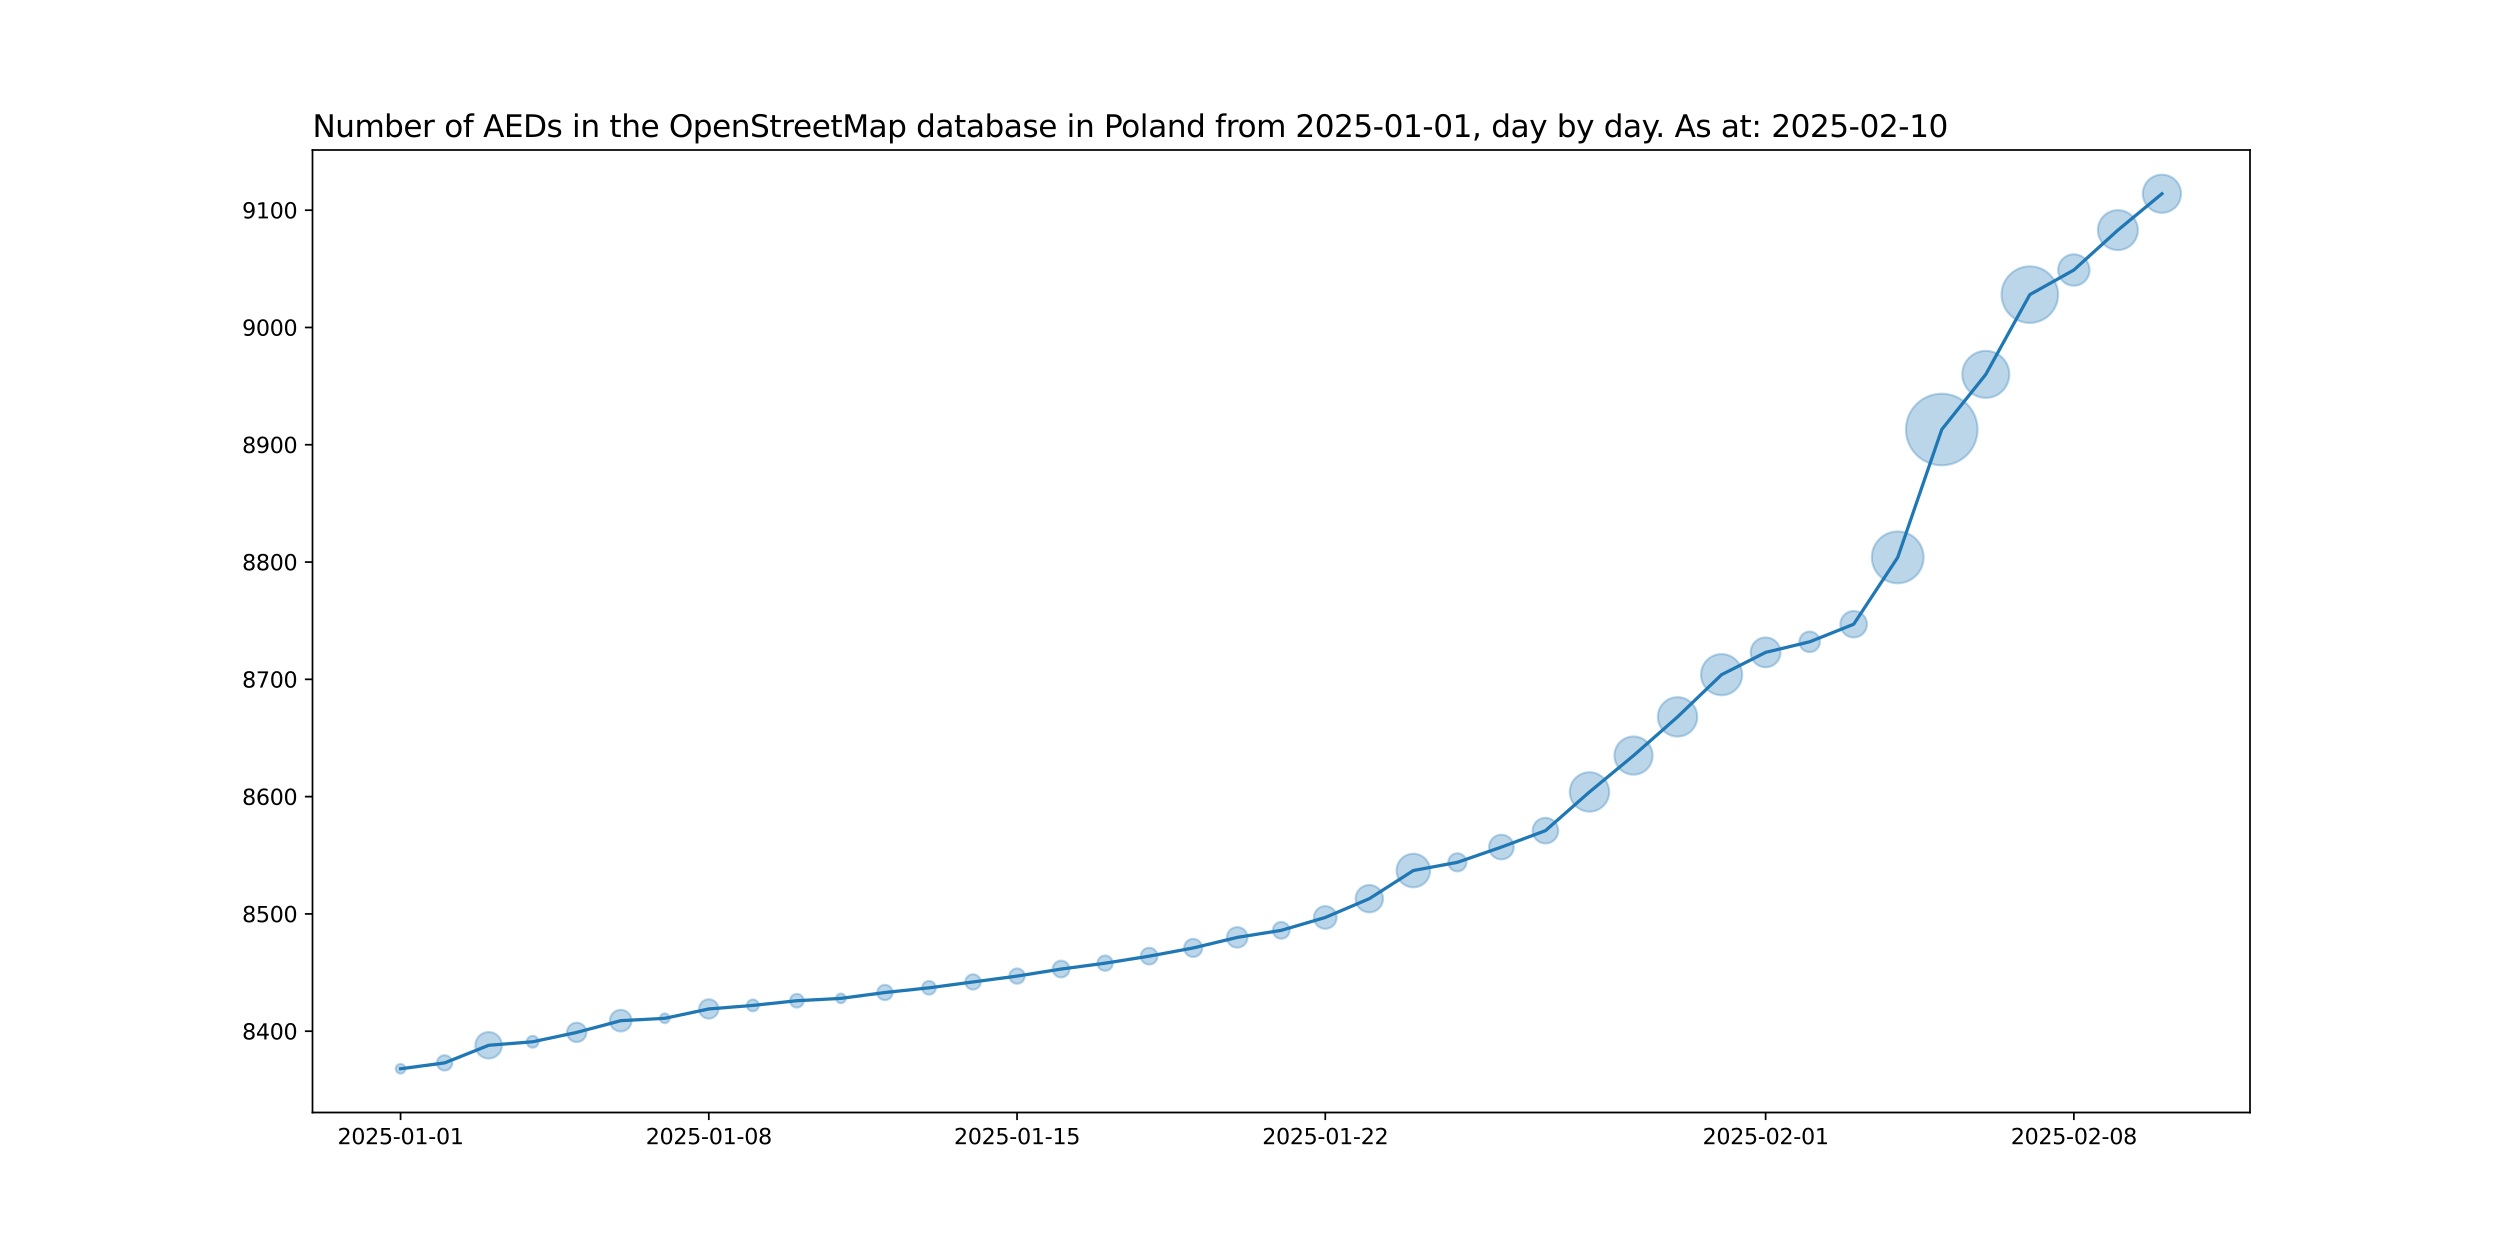 <?xml version="1.0" encoding="utf-8" standalone="no"?>
<!DOCTYPE svg PUBLIC "-//W3C//DTD SVG 1.1//EN"
  "http://www.w3.org/Graphics/SVG/1.1/DTD/svg11.dtd">
<svg xmlns:xlink="http://www.w3.org/1999/xlink" width="1152pt" height="576pt" viewBox="0 0 1152 576" xmlns="http://www.w3.org/2000/svg" version="1.1">
 <defs>
  <style type="text/css">*{stroke-linejoin: round; stroke-linecap: butt}</style>
 </defs>
 <g id="figure_1">
  <g id="patch_1">
   <path d="M 0 576 
L 1152 576 
L 1152 0 
L 0 0 
z
" style="fill: #ffffff"/>
  </g>
  <g id="axes_1">
   <g id="patch_2">
    <path d="M 144 512.64 
L 1036.8 512.64 
L 1036.8 69.12 
L 144 69.12 
z
" style="fill: #ffffff"/>
   </g>
   <g id="PathCollection_1">
    <path d="M 184.582 494.716 
C 185.175 494.716 185.744 494.48 186.163 494.061 
C 186.582 493.642 186.818 493.073 186.818 492.48 
C 186.818 491.887 186.582 491.318 186.163 490.899 
C 185.744 490.48 185.175 490.244 184.582 490.244 
C 183.989 490.244 183.42 490.48 183.001 490.899 
C 182.581 491.318 182.346 491.887 182.346 492.48 
C 182.346 493.073 182.581 493.642 183.001 494.061 
C 183.42 494.48 183.989 494.716 184.582 494.716 
z
" clip-path="url(#pc24fd15bd1)" style="fill: #1f77b4; fill-opacity: 0.3; stroke: #1f77b4; stroke-opacity: 0.3"/>
    <path d="M 204.873 493.313 
C 205.81 493.313 206.71 492.941 207.373 492.278 
C 208.036 491.615 208.408 490.715 208.408 489.778 
C 208.408 488.84 208.036 487.941 207.373 487.278 
C 206.71 486.615 205.81 486.242 204.873 486.242 
C 203.935 486.242 203.036 486.615 202.373 487.278 
C 201.71 487.941 201.337 488.84 201.337 489.778 
C 201.337 490.715 201.71 491.615 202.373 492.278 
C 203.036 492.941 203.935 493.313 204.873 493.313 
z
" clip-path="url(#pc24fd15bd1)" style="fill: #1f77b4; fill-opacity: 0.3; stroke: #1f77b4; stroke-opacity: 0.3"/>
    <path d="M 225.164 487.794 
C 226.788 487.794 228.345 487.149 229.494 486 
C 230.642 484.852 231.287 483.294 231.287 481.67 
C 231.287 480.046 230.642 478.489 229.494 477.34 
C 228.345 476.192 226.788 475.547 225.164 475.547 
C 223.54 475.547 221.982 476.192 220.834 477.34 
C 219.685 478.489 219.04 480.046 219.04 481.67 
C 219.04 483.294 219.685 484.852 220.834 486 
C 221.982 487.149 223.54 487.794 225.164 487.794 
z
" clip-path="url(#pc24fd15bd1)" style="fill: #1f77b4; fill-opacity: 0.3; stroke: #1f77b4; stroke-opacity: 0.3"/>
    <path d="M 245.455 482.788 
C 246.181 482.788 246.877 482.499 247.391 481.985 
C 247.905 481.472 248.193 480.775 248.193 480.049 
C 248.193 479.323 247.905 478.626 247.391 478.112 
C 246.877 477.599 246.181 477.31 245.455 477.31 
C 244.728 477.31 244.032 477.599 243.518 478.112 
C 243.004 478.626 242.716 479.323 242.716 480.049 
C 242.716 480.775 243.004 481.472 243.518 481.985 
C 244.032 482.499 244.728 482.788 245.455 482.788 
z
" clip-path="url(#pc24fd15bd1)" style="fill: #1f77b4; fill-opacity: 0.3; stroke: #1f77b4; stroke-opacity: 0.3"/>
    <path d="M 265.745 480.197 
C 266.931 480.197 268.069 479.726 268.908 478.887 
C 269.746 478.049 270.218 476.911 270.218 475.725 
C 270.218 474.539 269.746 473.401 268.908 472.563 
C 268.069 471.724 266.931 471.253 265.745 471.253 
C 264.559 471.253 263.422 471.724 262.583 472.563 
C 261.745 473.401 261.273 474.539 261.273 475.725 
C 261.273 476.911 261.745 478.049 262.583 478.887 
C 263.422 479.726 264.559 480.197 265.745 480.197 
z
" clip-path="url(#pc24fd15bd1)" style="fill: #1f77b4; fill-opacity: 0.3; stroke: #1f77b4; stroke-opacity: 0.3"/>
    <path d="M 286.036 475.32 
C 287.362 475.32 288.634 474.793 289.572 473.856 
C 290.51 472.918 291.036 471.646 291.036 470.32 
C 291.036 468.994 290.51 467.722 289.572 466.785 
C 288.634 465.847 287.362 465.32 286.036 465.32 
C 284.71 465.32 283.438 465.847 282.501 466.785 
C 281.563 467.722 281.036 468.994 281.036 470.32 
C 281.036 471.646 281.563 472.918 282.501 473.856 
C 283.438 474.793 284.71 475.32 286.036 475.32 
z
" clip-path="url(#pc24fd15bd1)" style="fill: #1f77b4; fill-opacity: 0.3; stroke: #1f77b4; stroke-opacity: 0.3"/>
    <path d="M 306.327 471.475 
C 306.92 471.475 307.489 471.24 307.908 470.82 
C 308.328 470.401 308.563 469.832 308.563 469.239 
C 308.563 468.646 308.328 468.077 307.908 467.658 
C 307.489 467.239 306.92 467.003 306.327 467.003 
C 305.734 467.003 305.165 467.239 304.746 467.658 
C 304.327 468.077 304.091 468.646 304.091 469.239 
C 304.091 469.832 304.327 470.401 304.746 470.82 
C 305.165 471.24 305.734 471.475 306.327 471.475 
z
" clip-path="url(#pc24fd15bd1)" style="fill: #1f77b4; fill-opacity: 0.3; stroke: #1f77b4; stroke-opacity: 0.3"/>
    <path d="M 326.618 469.388 
C 327.804 469.388 328.942 468.916 329.78 468.078 
C 330.619 467.239 331.09 466.101 331.09 464.915 
C 331.09 463.729 330.619 462.592 329.78 461.753 
C 328.942 460.914 327.804 460.443 326.618 460.443 
C 325.432 460.443 324.295 460.914 323.456 461.753 
C 322.617 462.592 322.146 463.729 322.146 464.915 
C 322.146 466.101 322.617 467.239 323.456 468.078 
C 324.295 468.916 325.432 469.388 326.618 469.388 
z
" clip-path="url(#pc24fd15bd1)" style="fill: #1f77b4; fill-opacity: 0.3; stroke: #1f77b4; stroke-opacity: 0.3"/>
    <path d="M 346.909 466.033 
C 347.635 466.033 348.332 465.744 348.846 465.23 
C 349.359 464.717 349.648 464.02 349.648 463.294 
C 349.648 462.568 349.359 461.871 348.846 461.357 
C 348.332 460.844 347.635 460.555 346.909 460.555 
C 346.183 460.555 345.486 460.844 344.973 461.357 
C 344.459 461.871 344.17 462.568 344.17 463.294 
C 344.17 464.02 344.459 464.717 344.973 465.23 
C 345.486 465.744 346.183 466.033 346.909 466.033 
z
" clip-path="url(#pc24fd15bd1)" style="fill: #1f77b4; fill-opacity: 0.3; stroke: #1f77b4; stroke-opacity: 0.3"/>
    <path d="M 367.2 464.294 
C 368.039 464.294 368.843 463.961 369.436 463.368 
C 370.029 462.775 370.362 461.971 370.362 461.132 
C 370.362 460.293 370.029 459.489 369.436 458.896 
C 368.843 458.303 368.039 457.97 367.2 457.97 
C 366.361 457.97 365.557 458.303 364.964 458.896 
C 364.371 459.489 364.038 460.293 364.038 461.132 
C 364.038 461.971 364.371 462.775 364.964 463.368 
C 365.557 463.961 366.361 464.294 367.2 464.294 
z
" clip-path="url(#pc24fd15bd1)" style="fill: #1f77b4; fill-opacity: 0.3; stroke: #1f77b4; stroke-opacity: 0.3"/>
    <path d="M 387.491 462.287 
C 388.084 462.287 388.653 462.052 389.072 461.632 
C 389.491 461.213 389.727 460.644 389.727 460.051 
C 389.727 459.458 389.491 458.889 389.072 458.47 
C 388.653 458.051 388.084 457.815 387.491 457.815 
C 386.898 457.815 386.329 458.051 385.91 458.47 
C 385.49 458.889 385.255 459.458 385.255 460.051 
C 385.255 460.644 385.49 461.213 385.91 461.632 
C 386.329 462.052 386.898 462.287 387.491 462.287 
z
" clip-path="url(#pc24fd15bd1)" style="fill: #1f77b4; fill-opacity: 0.3; stroke: #1f77b4; stroke-opacity: 0.3"/>
    <path d="M 407.782 460.884 
C 408.719 460.884 409.619 460.512 410.282 459.849 
C 410.945 459.186 411.317 458.286 411.317 457.349 
C 411.317 456.411 410.945 455.512 410.282 454.849 
C 409.619 454.186 408.719 453.813 407.782 453.813 
C 406.844 453.813 405.945 454.186 405.282 454.849 
C 404.619 455.512 404.246 456.411 404.246 457.349 
C 404.246 458.286 404.619 459.186 405.282 459.849 
C 405.945 460.512 406.844 460.884 407.782 460.884 
z
" clip-path="url(#pc24fd15bd1)" style="fill: #1f77b4; fill-opacity: 0.3; stroke: #1f77b4; stroke-opacity: 0.3"/>
    <path d="M 428.073 458.349 
C 428.911 458.349 429.716 458.016 430.309 457.423 
C 430.902 456.83 431.235 456.025 431.235 455.187 
C 431.235 454.348 430.902 453.544 430.309 452.951 
C 429.716 452.358 428.911 452.024 428.073 452.024 
C 427.234 452.024 426.43 452.358 425.837 452.951 
C 425.244 453.544 424.91 454.348 424.91 455.187 
C 424.91 456.025 425.244 456.83 425.837 457.423 
C 426.43 458.016 427.234 458.349 428.073 458.349 
z
" clip-path="url(#pc24fd15bd1)" style="fill: #1f77b4; fill-opacity: 0.3; stroke: #1f77b4; stroke-opacity: 0.3"/>
    <path d="M 448.364 456.02 
C 449.301 456.02 450.201 455.647 450.864 454.984 
C 451.527 454.321 451.899 453.422 451.899 452.484 
C 451.899 451.547 451.527 450.647 450.864 449.984 
C 450.201 449.321 449.301 448.949 448.364 448.949 
C 447.426 448.949 446.527 449.321 445.864 449.984 
C 445.201 450.647 444.828 451.547 444.828 452.484 
C 444.828 453.422 445.201 454.321 445.864 454.984 
C 446.527 455.647 447.426 456.02 448.364 456.02 
z
" clip-path="url(#pc24fd15bd1)" style="fill: #1f77b4; fill-opacity: 0.3; stroke: #1f77b4; stroke-opacity: 0.3"/>
    <path d="M 468.655 453.317 
C 469.592 453.317 470.492 452.945 471.155 452.282 
C 471.818 451.619 472.19 450.72 472.19 449.782 
C 472.19 448.844 471.818 447.945 471.155 447.282 
C 470.492 446.619 469.592 446.246 468.655 446.246 
C 467.717 446.246 466.818 446.619 466.155 447.282 
C 465.492 447.945 465.119 448.844 465.119 449.782 
C 465.119 450.72 465.492 451.619 466.155 452.282 
C 466.818 452.945 467.717 453.317 468.655 453.317 
z
" clip-path="url(#pc24fd15bd1)" style="fill: #1f77b4; fill-opacity: 0.3; stroke: #1f77b4; stroke-opacity: 0.3"/>
    <path d="M 488.945 450.412 
C 489.973 450.412 490.958 450.004 491.684 449.278 
C 492.41 448.551 492.818 447.566 492.818 446.539 
C 492.818 445.512 492.41 444.527 491.684 443.8 
C 490.958 443.074 489.973 442.666 488.945 442.666 
C 487.918 442.666 486.933 443.074 486.207 443.8 
C 485.481 444.527 485.072 445.512 485.072 446.539 
C 485.072 447.566 485.481 448.551 486.207 449.278 
C 486.933 450.004 487.918 450.412 488.945 450.412 
z
" clip-path="url(#pc24fd15bd1)" style="fill: #1f77b4; fill-opacity: 0.3; stroke: #1f77b4; stroke-opacity: 0.3"/>
    <path d="M 509.236 447.372 
C 510.174 447.372 511.073 447 511.736 446.337 
C 512.399 445.674 512.772 444.774 512.772 443.837 
C 512.772 442.899 512.399 442 511.736 441.337 
C 511.073 440.674 510.174 440.301 509.236 440.301 
C 508.299 440.301 507.399 440.674 506.736 441.337 
C 506.073 442 505.701 442.899 505.701 443.837 
C 505.701 444.774 506.073 445.674 506.736 446.337 
C 507.399 447 508.299 447.372 509.236 447.372 
z
" clip-path="url(#pc24fd15bd1)" style="fill: #1f77b4; fill-opacity: 0.3; stroke: #1f77b4; stroke-opacity: 0.3"/>
    <path d="M 529.527 444.467 
C 530.554 444.467 531.54 444.059 532.266 443.332 
C 532.992 442.606 533.4 441.621 533.4 440.594 
C 533.4 439.567 532.992 438.581 532.266 437.855 
C 531.54 437.129 530.554 436.721 529.527 436.721 
C 528.5 436.721 527.515 437.129 526.789 437.855 
C 526.062 438.581 525.654 439.567 525.654 440.594 
C 525.654 441.621 526.062 442.606 526.789 443.332 
C 527.515 444.059 528.5 444.467 529.527 444.467 
z
" clip-path="url(#pc24fd15bd1)" style="fill: #1f77b4; fill-opacity: 0.3; stroke: #1f77b4; stroke-opacity: 0.3"/>
    <path d="M 549.818 440.994 
C 550.928 440.994 551.992 440.553 552.776 439.768 
C 553.561 438.984 554.001 437.92 554.001 436.81 
C 554.001 435.701 553.561 434.637 552.776 433.852 
C 551.992 433.068 550.928 432.627 549.818 432.627 
C 548.709 432.627 547.645 433.068 546.86 433.852 
C 546.076 434.637 545.635 435.701 545.635 436.81 
C 545.635 437.92 546.076 438.984 546.86 439.768 
C 547.645 440.553 548.709 440.994 549.818 440.994 
z
" clip-path="url(#pc24fd15bd1)" style="fill: #1f77b4; fill-opacity: 0.3; stroke: #1f77b4; stroke-opacity: 0.3"/>
    <path d="M 570.109 436.689 
C 571.367 436.689 572.574 436.19 573.463 435.3 
C 574.353 434.411 574.853 433.204 574.853 431.946 
C 574.853 430.688 574.353 429.481 573.463 428.592 
C 572.574 427.702 571.367 427.203 570.109 427.203 
C 568.851 427.203 567.645 427.702 566.755 428.592 
C 565.865 429.481 565.366 430.688 565.366 431.946 
C 565.366 433.204 565.865 434.411 566.755 435.3 
C 567.645 436.19 568.851 436.689 570.109 436.689 
z
" clip-path="url(#pc24fd15bd1)" style="fill: #1f77b4; fill-opacity: 0.3; stroke: #1f77b4; stroke-opacity: 0.3"/>
    <path d="M 590.4 432.576 
C 591.427 432.576 592.412 432.168 593.139 431.442 
C 593.865 430.715 594.273 429.73 594.273 428.703 
C 594.273 427.676 593.865 426.691 593.139 425.964 
C 592.412 425.238 591.427 424.83 590.4 424.83 
C 589.373 424.83 588.388 425.238 587.661 425.964 
C 586.935 426.691 586.527 427.676 586.527 428.703 
C 586.527 429.73 586.935 430.715 587.661 431.442 
C 588.388 432.168 589.373 432.576 590.4 432.576 
z
" clip-path="url(#pc24fd15bd1)" style="fill: #1f77b4; fill-opacity: 0.3; stroke: #1f77b4; stroke-opacity: 0.3"/>
    <path d="M 610.691 428.002 
C 612.082 428.002 613.416 427.449 614.399 426.466 
C 615.382 425.482 615.935 424.148 615.935 422.758 
C 615.935 421.367 615.382 420.033 614.399 419.05 
C 613.416 418.066 612.082 417.514 610.691 417.514 
C 609.3 417.514 607.966 418.066 606.983 419.05 
C 605.999 420.033 605.447 421.367 605.447 422.758 
C 605.447 424.148 605.999 425.482 606.983 426.466 
C 607.966 427.449 609.3 428.002 610.691 428.002 
z
" clip-path="url(#pc24fd15bd1)" style="fill: #1f77b4; fill-opacity: 0.3; stroke: #1f77b4; stroke-opacity: 0.3"/>
    <path d="M 630.982 420.435 
C 632.659 420.435 634.268 419.768 635.454 418.582 
C 636.64 417.396 637.306 415.787 637.306 414.11 
C 637.306 412.433 636.64 410.824 635.454 409.638 
C 634.268 408.452 632.659 407.785 630.982 407.785 
C 629.305 407.785 627.696 408.452 626.51 409.638 
C 625.324 410.824 624.657 412.433 624.657 414.11 
C 624.657 415.787 625.324 417.396 626.51 418.582 
C 627.696 419.768 629.305 420.435 630.982 420.435 
z
" clip-path="url(#pc24fd15bd1)" style="fill: #1f77b4; fill-opacity: 0.3; stroke: #1f77b4; stroke-opacity: 0.3"/>
    <path d="M 651.273 408.884 
C 653.327 408.884 655.297 408.068 656.75 406.616 
C 658.203 405.163 659.019 403.193 659.019 401.138 
C 659.019 399.084 658.203 397.114 656.75 395.661 
C 655.297 394.209 653.327 393.392 651.273 393.392 
C 649.218 393.392 647.248 394.209 645.796 395.661 
C 644.343 397.114 643.527 399.084 643.527 401.138 
C 643.527 403.193 644.343 405.163 645.796 406.616 
C 647.248 408.068 649.218 408.884 651.273 408.884 
z
" clip-path="url(#pc24fd15bd1)" style="fill: #1f77b4; fill-opacity: 0.3; stroke: #1f77b4; stroke-opacity: 0.3"/>
    <path d="M 671.564 401.538 
C 672.673 401.538 673.737 401.098 674.522 400.313 
C 675.306 399.529 675.747 398.464 675.747 397.355 
C 675.747 396.246 675.306 395.182 674.522 394.397 
C 673.737 393.613 672.673 393.172 671.564 393.172 
C 670.454 393.172 669.39 393.613 668.606 394.397 
C 667.821 395.182 667.38 396.246 667.38 397.355 
C 667.38 398.464 667.821 399.529 668.606 400.313 
C 669.39 401.098 670.454 401.538 671.564 401.538 
z
" clip-path="url(#pc24fd15bd1)" style="fill: #1f77b4; fill-opacity: 0.3; stroke: #1f77b4; stroke-opacity: 0.3"/>
    <path d="M 691.855 396.03 
C 693.366 396.03 694.817 395.429 695.886 394.36 
C 696.955 393.291 697.555 391.841 697.555 390.329 
C 697.555 388.817 696.955 387.367 695.886 386.298 
C 694.817 385.229 693.366 384.628 691.855 384.628 
C 690.343 384.628 688.892 385.229 687.823 386.298 
C 686.754 387.367 686.154 388.817 686.154 390.329 
C 686.154 391.841 686.754 393.291 687.823 394.36 
C 688.892 395.429 690.343 396.03 691.855 396.03 
z
" clip-path="url(#pc24fd15bd1)" style="fill: #1f77b4; fill-opacity: 0.3; stroke: #1f77b4; stroke-opacity: 0.3"/>
    <path d="M 712.145 388.678 
C 713.714 388.678 715.219 388.055 716.329 386.945 
C 717.438 385.836 718.062 384.331 718.062 382.762 
C 718.062 381.193 717.438 379.688 716.329 378.579 
C 715.219 377.469 713.714 376.846 712.145 376.846 
C 710.576 376.846 709.072 377.469 707.962 378.579 
C 706.853 379.688 706.229 381.193 706.229 382.762 
C 706.229 384.331 706.853 385.836 707.962 386.945 
C 709.072 388.055 710.576 388.678 712.145 388.678 
z
" clip-path="url(#pc24fd15bd1)" style="fill: #1f77b4; fill-opacity: 0.3; stroke: #1f77b4; stroke-opacity: 0.3"/>
    <path d="M 732.436 374.009 
C 734.845 374.009 737.156 373.052 738.859 371.349 
C 740.562 369.645 741.519 367.335 741.519 364.926 
C 741.519 362.517 740.562 360.207 738.859 358.503 
C 737.156 356.8 734.845 355.843 732.436 355.843 
C 730.028 355.843 727.717 356.8 726.014 358.503 
C 724.31 360.207 723.353 362.517 723.353 364.926 
C 723.353 367.335 724.31 369.645 726.014 371.349 
C 727.717 373.052 730.028 374.009 732.436 374.009 
z
" clip-path="url(#pc24fd15bd1)" style="fill: #1f77b4; fill-opacity: 0.3; stroke: #1f77b4; stroke-opacity: 0.3"/>
    <path d="M 752.727 356.975 
C 755.062 356.975 757.301 356.047 758.952 354.396 
C 760.603 352.745 761.531 350.506 761.531 348.171 
C 761.531 345.836 760.603 343.597 758.952 341.946 
C 757.301 340.295 755.062 339.368 752.727 339.368 
C 750.393 339.368 748.153 340.295 746.502 341.946 
C 744.851 343.597 743.924 345.836 743.924 348.171 
C 743.924 350.506 744.851 352.745 746.502 354.396 
C 748.153 356.047 750.393 356.975 752.727 356.975 
z
" clip-path="url(#pc24fd15bd1)" style="fill: #1f77b4; fill-opacity: 0.3; stroke: #1f77b4; stroke-opacity: 0.3"/>
    <path d="M 773.018 339.418 
C 775.427 339.418 777.737 338.461 779.441 336.758 
C 781.144 335.055 782.101 332.744 782.101 330.335 
C 782.101 327.926 781.144 325.616 779.441 323.913 
C 777.737 322.209 775.427 321.252 773.018 321.252 
C 770.609 321.252 768.299 322.209 766.596 323.913 
C 764.892 325.616 763.935 327.926 763.935 330.335 
C 763.935 332.744 764.892 335.055 766.596 336.758 
C 768.299 338.461 770.609 339.418 773.018 339.418 
z
" clip-path="url(#pc24fd15bd1)" style="fill: #1f77b4; fill-opacity: 0.3; stroke: #1f77b4; stroke-opacity: 0.3"/>
    <path d="M 793.309 320.365 
C 795.825 320.365 798.238 319.365 800.017 317.586 
C 801.796 315.807 802.796 313.394 802.796 310.878 
C 802.796 308.362 801.796 305.949 800.017 304.17 
C 798.238 302.391 795.825 301.391 793.309 301.391 
C 790.793 301.391 788.38 302.391 786.601 304.17 
C 784.822 305.949 783.822 308.362 783.822 310.878 
C 783.822 313.394 784.822 315.807 786.601 317.586 
C 788.38 319.365 790.793 320.365 793.309 320.365 
z
" clip-path="url(#pc24fd15bd1)" style="fill: #1f77b4; fill-opacity: 0.3; stroke: #1f77b4; stroke-opacity: 0.3"/>
    <path d="M 813.6 307.501 
C 815.428 307.501 817.181 306.775 818.473 305.482 
C 819.766 304.19 820.492 302.436 820.492 300.609 
C 820.492 298.781 819.766 297.028 818.473 295.735 
C 817.181 294.443 815.428 293.717 813.6 293.717 
C 811.772 293.717 810.019 294.443 808.727 295.735 
C 807.434 297.028 806.708 298.781 806.708 300.609 
C 806.708 302.436 807.434 304.19 808.727 305.482 
C 810.019 306.775 811.772 307.501 813.6 307.501 
z
" clip-path="url(#pc24fd15bd1)" style="fill: #1f77b4; fill-opacity: 0.3; stroke: #1f77b4; stroke-opacity: 0.3"/>
    <path d="M 833.891 300.488 
C 835.149 300.488 836.355 299.988 837.245 299.098 
C 838.135 298.209 838.634 297.002 838.634 295.744 
C 838.634 294.486 838.135 293.28 837.245 292.39 
C 836.355 291.501 835.149 291.001 833.891 291.001 
C 832.633 291.001 831.426 291.501 830.537 292.39 
C 829.647 293.28 829.147 294.486 829.147 295.744 
C 829.147 297.002 829.647 298.209 830.537 299.098 
C 831.426 299.988 832.633 300.488 833.891 300.488 
z
" clip-path="url(#pc24fd15bd1)" style="fill: #1f77b4; fill-opacity: 0.3; stroke: #1f77b4; stroke-opacity: 0.3"/>
    <path d="M 854.182 293.761 
C 855.806 293.761 857.364 293.116 858.512 291.967 
C 859.66 290.819 860.306 289.261 860.306 287.637 
C 860.306 286.013 859.66 284.455 858.512 283.307 
C 857.364 282.159 855.806 281.513 854.182 281.513 
C 852.558 281.513 851 282.159 849.852 283.307 
C 848.703 284.455 848.058 286.013 848.058 287.637 
C 848.058 289.261 848.703 290.819 849.852 291.967 
C 851 293.116 852.558 293.761 854.182 293.761 
z
" clip-path="url(#pc24fd15bd1)" style="fill: #1f77b4; fill-opacity: 0.3; stroke: #1f77b4; stroke-opacity: 0.3"/>
    <path d="M 874.473 268.767 
C 877.639 268.767 880.675 267.509 882.914 265.271 
C 885.152 263.032 886.41 259.995 886.41 256.83 
C 886.41 253.664 885.152 250.627 882.914 248.389 
C 880.675 246.15 877.639 244.892 874.473 244.892 
C 871.307 244.892 868.27 246.15 866.032 248.389 
C 863.793 250.627 862.535 253.664 862.535 256.83 
C 862.535 259.995 863.793 263.032 866.032 265.271 
C 868.27 267.509 871.307 268.767 874.473 268.767 
z
" clip-path="url(#pc24fd15bd1)" style="fill: #1f77b4; fill-opacity: 0.3; stroke: #1f77b4; stroke-opacity: 0.3"/>
    <path d="M 894.764 214.425 
C 899.141 214.425 903.341 212.685 906.436 209.59 
C 909.532 206.494 911.271 202.295 911.271 197.917 
C 911.271 193.539 909.532 189.34 906.436 186.244 
C 903.341 183.149 899.141 181.409 894.764 181.409 
C 890.386 181.409 886.187 183.149 883.091 186.244 
C 879.995 189.34 878.256 193.539 878.256 197.917 
C 878.256 202.295 879.995 206.494 883.091 209.59 
C 886.187 212.685 890.386 214.425 894.764 214.425 
z
" clip-path="url(#pc24fd15bd1)" style="fill: #1f77b4; fill-opacity: 0.3; stroke: #1f77b4; stroke-opacity: 0.3"/>
    <path d="M 915.055 183.354 
C 917.929 183.354 920.687 182.212 922.719 180.179 
C 924.752 178.146 925.894 175.389 925.894 172.514 
C 925.894 169.64 924.752 166.882 922.719 164.849 
C 920.687 162.817 917.929 161.675 915.055 161.675 
C 912.18 161.675 909.422 162.817 907.39 164.849 
C 905.357 166.882 904.215 169.64 904.215 172.514 
C 904.215 175.389 905.357 178.146 907.39 180.179 
C 909.422 182.212 912.18 183.354 915.055 183.354 
z
" clip-path="url(#pc24fd15bd1)" style="fill: #1f77b4; fill-opacity: 0.3; stroke: #1f77b4; stroke-opacity: 0.3"/>
    <path d="M 935.345 148.8 
C 938.803 148.8 942.12 147.426 944.565 144.981 
C 947.01 142.536 948.384 139.219 948.384 135.762 
C 948.384 132.304 947.01 128.987 944.565 126.542 
C 942.12 124.097 938.803 122.723 935.345 122.723 
C 931.888 122.723 928.571 124.097 926.126 126.542 
C 923.681 128.987 922.307 132.304 922.307 135.762 
C 922.307 139.219 923.681 142.536 926.126 144.981 
C 928.571 147.426 931.888 148.8 935.345 148.8 
z
" clip-path="url(#pc24fd15bd1)" style="fill: #1f77b4; fill-opacity: 0.3; stroke: #1f77b4; stroke-opacity: 0.3"/>
    <path d="M 955.636 131.657 
C 957.558 131.657 959.401 130.894 960.76 129.535 
C 962.119 128.176 962.882 126.333 962.882 124.411 
C 962.882 122.49 962.119 120.647 960.76 119.288 
C 959.401 117.929 957.558 117.166 955.636 117.166 
C 953.715 117.166 951.872 117.929 950.513 119.288 
C 949.154 120.647 948.391 122.49 948.391 124.411 
C 948.391 126.333 949.154 128.176 950.513 129.535 
C 951.872 130.894 953.715 131.657 955.636 131.657 
z
" clip-path="url(#pc24fd15bd1)" style="fill: #1f77b4; fill-opacity: 0.3; stroke: #1f77b4; stroke-opacity: 0.3"/>
    <path d="M 975.927 115.255 
C 978.372 115.255 980.718 114.283 982.446 112.554 
C 984.175 110.825 985.147 108.48 985.147 106.035 
C 985.147 103.59 984.175 101.245 982.446 99.516 
C 980.718 97.787 978.372 96.815 975.927 96.815 
C 973.482 96.815 971.137 97.787 969.408 99.516 
C 967.679 101.245 966.708 103.59 966.708 106.035 
C 966.708 108.48 967.679 110.825 969.408 112.554 
C 971.137 114.283 973.482 115.255 975.927 115.255 
z
" clip-path="url(#pc24fd15bd1)" style="fill: #1f77b4; fill-opacity: 0.3; stroke: #1f77b4; stroke-opacity: 0.3"/>
    <path d="M 996.218 98.083 
C 998.553 98.083 1000.792 97.156 1002.443 95.505 
C 1004.094 93.854 1005.022 91.615 1005.022 89.28 
C 1005.022 86.945 1004.094 84.706 1002.443 83.055 
C 1000.792 81.404 998.553 80.477 996.218 80.477 
C 993.883 80.477 991.644 81.404 989.993 83.055 
C 988.342 84.706 987.415 86.945 987.415 89.28 
C 987.415 91.615 988.342 93.854 989.993 95.505 
C 991.644 97.156 993.883 98.083 996.218 98.083 
z
" clip-path="url(#pc24fd15bd1)" style="fill: #1f77b4; fill-opacity: 0.3; stroke: #1f77b4; stroke-opacity: 0.3"/>
   </g>
   <g id="matplotlib.axis_1">
    <g id="xtick_1">
     <g id="line2d_1">
      <defs>
       <path id="m06fe241303" d="M 0 0 
L 0 3.5 
" style="stroke: #000000; stroke-width: 0.8"/>
      </defs>
      <g>
       <use xlink:href="#m06fe241303" x="184.582" y="512.64" style="stroke: #000000; stroke-width: 0.8"/>
      </g>
     </g>
     <g id="text_1">
      <!-- 2025-01-01 -->
      <g transform="translate(155.524 527.238) scale(0.1 -0.1)">
       <defs>
        <path id="DejaVuSans-32" d="M 1228 531 
L 3431 531 
L 3431 0 
L 469 0 
L 469 531 
Q 828 903 1448 1529 
Q 2069 2156 2228 2338 
Q 2531 2678 2651 2914 
Q 2772 3150 2772 3378 
Q 2772 3750 2511 3984 
Q 2250 4219 1831 4219 
Q 1534 4219 1204 4116 
Q 875 4013 500 3803 
L 500 4441 
Q 881 4594 1212 4672 
Q 1544 4750 1819 4750 
Q 2544 4750 2975 4387 
Q 3406 4025 3406 3419 
Q 3406 3131 3298 2873 
Q 3191 2616 2906 2266 
Q 2828 2175 2409 1742 
Q 1991 1309 1228 531 
z
" transform="scale(0.016)"/>
        <path id="DejaVuSans-30" d="M 2034 4250 
Q 1547 4250 1301 3770 
Q 1056 3291 1056 2328 
Q 1056 1369 1301 889 
Q 1547 409 2034 409 
Q 2525 409 2770 889 
Q 3016 1369 3016 2328 
Q 3016 3291 2770 3770 
Q 2525 4250 2034 4250 
z
M 2034 4750 
Q 2819 4750 3233 4129 
Q 3647 3509 3647 2328 
Q 3647 1150 3233 529 
Q 2819 -91 2034 -91 
Q 1250 -91 836 529 
Q 422 1150 422 2328 
Q 422 3509 836 4129 
Q 1250 4750 2034 4750 
z
" transform="scale(0.016)"/>
        <path id="DejaVuSans-35" d="M 691 4666 
L 3169 4666 
L 3169 4134 
L 1269 4134 
L 1269 2991 
Q 1406 3038 1543 3061 
Q 1681 3084 1819 3084 
Q 2600 3084 3056 2656 
Q 3513 2228 3513 1497 
Q 3513 744 3044 326 
Q 2575 -91 1722 -91 
Q 1428 -91 1123 -41 
Q 819 9 494 109 
L 494 744 
Q 775 591 1075 516 
Q 1375 441 1709 441 
Q 2250 441 2565 725 
Q 2881 1009 2881 1497 
Q 2881 1984 2565 2268 
Q 2250 2553 1709 2553 
Q 1456 2553 1204 2497 
Q 953 2441 691 2322 
L 691 4666 
z
" transform="scale(0.016)"/>
        <path id="DejaVuSans-2d" d="M 313 2009 
L 1997 2009 
L 1997 1497 
L 313 1497 
L 313 2009 
z
" transform="scale(0.016)"/>
        <path id="DejaVuSans-31" d="M 794 531 
L 1825 531 
L 1825 4091 
L 703 3866 
L 703 4441 
L 1819 4666 
L 2450 4666 
L 2450 531 
L 3481 531 
L 3481 0 
L 794 0 
L 794 531 
z
" transform="scale(0.016)"/>
       </defs>
       <use xlink:href="#DejaVuSans-32"/>
       <use xlink:href="#DejaVuSans-30" x="63.623"/>
       <use xlink:href="#DejaVuSans-32" x="127.246"/>
       <use xlink:href="#DejaVuSans-35" x="190.869"/>
       <use xlink:href="#DejaVuSans-2d" x="254.492"/>
       <use xlink:href="#DejaVuSans-30" x="290.576"/>
       <use xlink:href="#DejaVuSans-31" x="354.199"/>
       <use xlink:href="#DejaVuSans-2d" x="417.822"/>
       <use xlink:href="#DejaVuSans-30" x="453.906"/>
       <use xlink:href="#DejaVuSans-31" x="517.529"/>
      </g>
     </g>
    </g>
    <g id="xtick_2">
     <g id="line2d_2">
      <g>
       <use xlink:href="#m06fe241303" x="326.618" y="512.64" style="stroke: #000000; stroke-width: 0.8"/>
      </g>
     </g>
     <g id="text_2">
      <!-- 2025-01-08 -->
      <g transform="translate(297.56 527.238) scale(0.1 -0.1)">
       <defs>
        <path id="DejaVuSans-38" d="M 2034 2216 
Q 1584 2216 1326 1975 
Q 1069 1734 1069 1313 
Q 1069 891 1326 650 
Q 1584 409 2034 409 
Q 2484 409 2743 651 
Q 3003 894 3003 1313 
Q 3003 1734 2745 1975 
Q 2488 2216 2034 2216 
z
M 1403 2484 
Q 997 2584 770 2862 
Q 544 3141 544 3541 
Q 544 4100 942 4425 
Q 1341 4750 2034 4750 
Q 2731 4750 3128 4425 
Q 3525 4100 3525 3541 
Q 3525 3141 3298 2862 
Q 3072 2584 2669 2484 
Q 3125 2378 3379 2068 
Q 3634 1759 3634 1313 
Q 3634 634 3220 271 
Q 2806 -91 2034 -91 
Q 1263 -91 848 271 
Q 434 634 434 1313 
Q 434 1759 690 2068 
Q 947 2378 1403 2484 
z
M 1172 3481 
Q 1172 3119 1398 2916 
Q 1625 2713 2034 2713 
Q 2441 2713 2670 2916 
Q 2900 3119 2900 3481 
Q 2900 3844 2670 4047 
Q 2441 4250 2034 4250 
Q 1625 4250 1398 4047 
Q 1172 3844 1172 3481 
z
" transform="scale(0.016)"/>
       </defs>
       <use xlink:href="#DejaVuSans-32"/>
       <use xlink:href="#DejaVuSans-30" x="63.623"/>
       <use xlink:href="#DejaVuSans-32" x="127.246"/>
       <use xlink:href="#DejaVuSans-35" x="190.869"/>
       <use xlink:href="#DejaVuSans-2d" x="254.492"/>
       <use xlink:href="#DejaVuSans-30" x="290.576"/>
       <use xlink:href="#DejaVuSans-31" x="354.199"/>
       <use xlink:href="#DejaVuSans-2d" x="417.822"/>
       <use xlink:href="#DejaVuSans-30" x="453.906"/>
       <use xlink:href="#DejaVuSans-38" x="517.529"/>
      </g>
     </g>
    </g>
    <g id="xtick_3">
     <g id="line2d_3">
      <g>
       <use xlink:href="#m06fe241303" x="468.655" y="512.64" style="stroke: #000000; stroke-width: 0.8"/>
      </g>
     </g>
     <g id="text_3">
      <!-- 2025-01-15 -->
      <g transform="translate(439.597 527.238) scale(0.1 -0.1)">
       <use xlink:href="#DejaVuSans-32"/>
       <use xlink:href="#DejaVuSans-30" x="63.623"/>
       <use xlink:href="#DejaVuSans-32" x="127.246"/>
       <use xlink:href="#DejaVuSans-35" x="190.869"/>
       <use xlink:href="#DejaVuSans-2d" x="254.492"/>
       <use xlink:href="#DejaVuSans-30" x="290.576"/>
       <use xlink:href="#DejaVuSans-31" x="354.199"/>
       <use xlink:href="#DejaVuSans-2d" x="417.822"/>
       <use xlink:href="#DejaVuSans-31" x="453.906"/>
       <use xlink:href="#DejaVuSans-35" x="517.529"/>
      </g>
     </g>
    </g>
    <g id="xtick_4">
     <g id="line2d_4">
      <g>
       <use xlink:href="#m06fe241303" x="610.691" y="512.64" style="stroke: #000000; stroke-width: 0.8"/>
      </g>
     </g>
     <g id="text_4">
      <!-- 2025-01-22 -->
      <g transform="translate(581.633 527.238) scale(0.1 -0.1)">
       <use xlink:href="#DejaVuSans-32"/>
       <use xlink:href="#DejaVuSans-30" x="63.623"/>
       <use xlink:href="#DejaVuSans-32" x="127.246"/>
       <use xlink:href="#DejaVuSans-35" x="190.869"/>
       <use xlink:href="#DejaVuSans-2d" x="254.492"/>
       <use xlink:href="#DejaVuSans-30" x="290.576"/>
       <use xlink:href="#DejaVuSans-31" x="354.199"/>
       <use xlink:href="#DejaVuSans-2d" x="417.822"/>
       <use xlink:href="#DejaVuSans-32" x="453.906"/>
       <use xlink:href="#DejaVuSans-32" x="517.529"/>
      </g>
     </g>
    </g>
    <g id="xtick_5">
     <g id="line2d_5">
      <g>
       <use xlink:href="#m06fe241303" x="813.6" y="512.64" style="stroke: #000000; stroke-width: 0.8"/>
      </g>
     </g>
     <g id="text_5">
      <!-- 2025-02-01 -->
      <g transform="translate(784.542 527.238) scale(0.1 -0.1)">
       <use xlink:href="#DejaVuSans-32"/>
       <use xlink:href="#DejaVuSans-30" x="63.623"/>
       <use xlink:href="#DejaVuSans-32" x="127.246"/>
       <use xlink:href="#DejaVuSans-35" x="190.869"/>
       <use xlink:href="#DejaVuSans-2d" x="254.492"/>
       <use xlink:href="#DejaVuSans-30" x="290.576"/>
       <use xlink:href="#DejaVuSans-32" x="354.199"/>
       <use xlink:href="#DejaVuSans-2d" x="417.822"/>
       <use xlink:href="#DejaVuSans-30" x="453.906"/>
       <use xlink:href="#DejaVuSans-31" x="517.529"/>
      </g>
     </g>
    </g>
    <g id="xtick_6">
     <g id="line2d_6">
      <g>
       <use xlink:href="#m06fe241303" x="955.636" y="512.64" style="stroke: #000000; stroke-width: 0.8"/>
      </g>
     </g>
     <g id="text_6">
      <!-- 2025-02-08 -->
      <g transform="translate(926.579 527.238) scale(0.1 -0.1)">
       <use xlink:href="#DejaVuSans-32"/>
       <use xlink:href="#DejaVuSans-30" x="63.623"/>
       <use xlink:href="#DejaVuSans-32" x="127.246"/>
       <use xlink:href="#DejaVuSans-35" x="190.869"/>
       <use xlink:href="#DejaVuSans-2d" x="254.492"/>
       <use xlink:href="#DejaVuSans-30" x="290.576"/>
       <use xlink:href="#DejaVuSans-32" x="354.199"/>
       <use xlink:href="#DejaVuSans-2d" x="417.822"/>
       <use xlink:href="#DejaVuSans-30" x="453.906"/>
       <use xlink:href="#DejaVuSans-38" x="517.529"/>
      </g>
     </g>
    </g>
   </g>
   <g id="matplotlib.axis_2">
    <g id="ytick_1">
     <g id="line2d_7">
      <defs>
       <path id="mb60ab572b9" d="M 0 0 
L -3.5 0 
" style="stroke: #000000; stroke-width: 0.8"/>
      </defs>
      <g>
       <use xlink:href="#mb60ab572b9" x="144" y="475.185" style="stroke: #000000; stroke-width: 0.8"/>
      </g>
     </g>
     <g id="text_7">
      <!-- 8400 -->
      <g transform="translate(111.55 478.984) scale(0.1 -0.1)">
       <defs>
        <path id="DejaVuSans-34" d="M 2419 4116 
L 825 1625 
L 2419 1625 
L 2419 4116 
z
M 2253 4666 
L 3047 4666 
L 3047 1625 
L 3713 1625 
L 3713 1100 
L 3047 1100 
L 3047 0 
L 2419 0 
L 2419 1100 
L 313 1100 
L 313 1709 
L 2253 4666 
z
" transform="scale(0.016)"/>
       </defs>
       <use xlink:href="#DejaVuSans-38"/>
       <use xlink:href="#DejaVuSans-34" x="63.623"/>
       <use xlink:href="#DejaVuSans-30" x="127.246"/>
       <use xlink:href="#DejaVuSans-30" x="190.869"/>
      </g>
     </g>
    </g>
    <g id="ytick_2">
     <g id="line2d_8">
      <g>
       <use xlink:href="#mb60ab572b9" x="144" y="421.136" style="stroke: #000000; stroke-width: 0.8"/>
      </g>
     </g>
     <g id="text_8">
      <!-- 8500 -->
      <g transform="translate(111.55 424.936) scale(0.1 -0.1)">
       <use xlink:href="#DejaVuSans-38"/>
       <use xlink:href="#DejaVuSans-35" x="63.623"/>
       <use xlink:href="#DejaVuSans-30" x="127.246"/>
       <use xlink:href="#DejaVuSans-30" x="190.869"/>
      </g>
     </g>
    </g>
    <g id="ytick_3">
     <g id="line2d_9">
      <g>
       <use xlink:href="#mb60ab572b9" x="144" y="367.088" style="stroke: #000000; stroke-width: 0.8"/>
      </g>
     </g>
     <g id="text_9">
      <!-- 8600 -->
      <g transform="translate(111.55 370.887) scale(0.1 -0.1)">
       <defs>
        <path id="DejaVuSans-36" d="M 2113 2584 
Q 1688 2584 1439 2293 
Q 1191 2003 1191 1497 
Q 1191 994 1439 701 
Q 1688 409 2113 409 
Q 2538 409 2786 701 
Q 3034 994 3034 1497 
Q 3034 2003 2786 2293 
Q 2538 2584 2113 2584 
z
M 3366 4563 
L 3366 3988 
Q 3128 4100 2886 4159 
Q 2644 4219 2406 4219 
Q 1781 4219 1451 3797 
Q 1122 3375 1075 2522 
Q 1259 2794 1537 2939 
Q 1816 3084 2150 3084 
Q 2853 3084 3261 2657 
Q 3669 2231 3669 1497 
Q 3669 778 3244 343 
Q 2819 -91 2113 -91 
Q 1303 -91 875 529 
Q 447 1150 447 2328 
Q 447 3434 972 4092 
Q 1497 4750 2381 4750 
Q 2619 4750 2861 4703 
Q 3103 4656 3366 4563 
z
" transform="scale(0.016)"/>
       </defs>
       <use xlink:href="#DejaVuSans-38"/>
       <use xlink:href="#DejaVuSans-36" x="63.623"/>
       <use xlink:href="#DejaVuSans-30" x="127.246"/>
       <use xlink:href="#DejaVuSans-30" x="190.869"/>
      </g>
     </g>
    </g>
    <g id="ytick_4">
     <g id="line2d_10">
      <g>
       <use xlink:href="#mb60ab572b9" x="144" y="313.04" style="stroke: #000000; stroke-width: 0.8"/>
      </g>
     </g>
     <g id="text_10">
      <!-- 8700 -->
      <g transform="translate(111.55 316.839) scale(0.1 -0.1)">
       <defs>
        <path id="DejaVuSans-37" d="M 525 4666 
L 3525 4666 
L 3525 4397 
L 1831 0 
L 1172 0 
L 2766 4134 
L 525 4134 
L 525 4666 
z
" transform="scale(0.016)"/>
       </defs>
       <use xlink:href="#DejaVuSans-38"/>
       <use xlink:href="#DejaVuSans-37" x="63.623"/>
       <use xlink:href="#DejaVuSans-30" x="127.246"/>
       <use xlink:href="#DejaVuSans-30" x="190.869"/>
      </g>
     </g>
    </g>
    <g id="ytick_5">
     <g id="line2d_11">
      <g>
       <use xlink:href="#mb60ab572b9" x="144" y="258.992" style="stroke: #000000; stroke-width: 0.8"/>
      </g>
     </g>
     <g id="text_11">
      <!-- 8800 -->
      <g transform="translate(111.55 262.791) scale(0.1 -0.1)">
       <use xlink:href="#DejaVuSans-38"/>
       <use xlink:href="#DejaVuSans-38" x="63.623"/>
       <use xlink:href="#DejaVuSans-30" x="127.246"/>
       <use xlink:href="#DejaVuSans-30" x="190.869"/>
      </g>
     </g>
    </g>
    <g id="ytick_6">
     <g id="line2d_12">
      <g>
       <use xlink:href="#mb60ab572b9" x="144" y="204.943" style="stroke: #000000; stroke-width: 0.8"/>
      </g>
     </g>
     <g id="text_12">
      <!-- 8900 -->
      <g transform="translate(111.55 208.742) scale(0.1 -0.1)">
       <defs>
        <path id="DejaVuSans-39" d="M 703 97 
L 703 672 
Q 941 559 1184 500 
Q 1428 441 1663 441 
Q 2288 441 2617 861 
Q 2947 1281 2994 2138 
Q 2813 1869 2534 1725 
Q 2256 1581 1919 1581 
Q 1219 1581 811 2004 
Q 403 2428 403 3163 
Q 403 3881 828 4315 
Q 1253 4750 1959 4750 
Q 2769 4750 3195 4129 
Q 3622 3509 3622 2328 
Q 3622 1225 3098 567 
Q 2575 -91 1691 -91 
Q 1453 -91 1209 -44 
Q 966 3 703 97 
z
M 1959 2075 
Q 2384 2075 2632 2365 
Q 2881 2656 2881 3163 
Q 2881 3666 2632 3958 
Q 2384 4250 1959 4250 
Q 1534 4250 1286 3958 
Q 1038 3666 1038 3163 
Q 1038 2656 1286 2365 
Q 1534 2075 1959 2075 
z
" transform="scale(0.016)"/>
       </defs>
       <use xlink:href="#DejaVuSans-38"/>
       <use xlink:href="#DejaVuSans-39" x="63.623"/>
       <use xlink:href="#DejaVuSans-30" x="127.246"/>
       <use xlink:href="#DejaVuSans-30" x="190.869"/>
      </g>
     </g>
    </g>
    <g id="ytick_7">
     <g id="line2d_13">
      <g>
       <use xlink:href="#mb60ab572b9" x="144" y="150.895" style="stroke: #000000; stroke-width: 0.8"/>
      </g>
     </g>
     <g id="text_13">
      <!-- 9000 -->
      <g transform="translate(111.55 154.694) scale(0.1 -0.1)">
       <use xlink:href="#DejaVuSans-39"/>
       <use xlink:href="#DejaVuSans-30" x="63.623"/>
       <use xlink:href="#DejaVuSans-30" x="127.246"/>
       <use xlink:href="#DejaVuSans-30" x="190.869"/>
      </g>
     </g>
    </g>
    <g id="ytick_8">
     <g id="line2d_14">
      <g>
       <use xlink:href="#mb60ab572b9" x="144" y="96.847" style="stroke: #000000; stroke-width: 0.8"/>
      </g>
     </g>
     <g id="text_14">
      <!-- 9100 -->
      <g transform="translate(111.55 100.646) scale(0.1 -0.1)">
       <use xlink:href="#DejaVuSans-39"/>
       <use xlink:href="#DejaVuSans-31" x="63.623"/>
       <use xlink:href="#DejaVuSans-30" x="127.246"/>
       <use xlink:href="#DejaVuSans-30" x="190.869"/>
      </g>
     </g>
    </g>
   </g>
   <g id="line2d_15">
    <path d="M 184.582 492.48 
L 204.873 489.778 
L 225.164 481.67 
L 245.455 480.049 
L 265.745 475.725 
L 286.036 470.32 
L 306.327 469.239 
L 326.618 464.915 
L 346.909 463.294 
L 367.2 461.132 
L 387.491 460.051 
L 407.782 457.349 
L 428.073 455.187 
L 448.364 452.484 
L 468.655 449.782 
L 488.945 446.539 
L 509.236 443.837 
L 529.527 440.594 
L 549.818 436.81 
L 570.109 431.946 
L 590.4 428.703 
L 610.691 422.758 
L 630.982 414.11 
L 651.273 401.138 
L 671.564 397.355 
L 691.855 390.329 
L 712.145 382.762 
L 732.436 364.926 
L 752.727 348.171 
L 773.018 330.335 
L 793.309 310.878 
L 813.6 300.609 
L 833.891 295.744 
L 854.182 287.637 
L 874.473 256.83 
L 894.764 197.917 
L 915.055 172.514 
L 935.345 135.762 
L 955.636 124.411 
L 975.927 106.035 
L 996.218 89.28 
" clip-path="url(#pc24fd15bd1)" style="fill: none; stroke: #1f77b4; stroke-width: 1.5; stroke-linecap: square"/>
   </g>
   <g id="patch_3">
    <path d="M 144 512.64 
L 144 69.12 
" style="fill: none; stroke: #000000; stroke-width: 0.8; stroke-linejoin: miter; stroke-linecap: square"/>
   </g>
   <g id="patch_4">
    <path d="M 1036.8 512.64 
L 1036.8 69.12 
" style="fill: none; stroke: #000000; stroke-width: 0.8; stroke-linejoin: miter; stroke-linecap: square"/>
   </g>
   <g id="patch_5">
    <path d="M 144 512.64 
L 1036.8 512.64 
" style="fill: none; stroke: #000000; stroke-width: 0.8; stroke-linejoin: miter; stroke-linecap: square"/>
   </g>
   <g id="patch_6">
    <path d="M 144 69.12 
L 1036.8 69.12 
" style="fill: none; stroke: #000000; stroke-width: 0.8; stroke-linejoin: miter; stroke-linecap: square"/>
   </g>
   <g id="text_15">
    <!-- Number of AEDs in the OpenStreetMap database in Poland from 2025-01-01, day by day. As at: 2025-02-10 -->
    <g transform="translate(144 63.12) scale(0.14 -0.14)">
     <defs>
      <path id="DejaVuSans-4e" d="M 628 4666 
L 1478 4666 
L 3547 763 
L 3547 4666 
L 4159 4666 
L 4159 0 
L 3309 0 
L 1241 3903 
L 1241 0 
L 628 0 
L 628 4666 
z
" transform="scale(0.016)"/>
      <path id="DejaVuSans-75" d="M 544 1381 
L 544 3500 
L 1119 3500 
L 1119 1403 
Q 1119 906 1312 657 
Q 1506 409 1894 409 
Q 2359 409 2629 706 
Q 2900 1003 2900 1516 
L 2900 3500 
L 3475 3500 
L 3475 0 
L 2900 0 
L 2900 538 
Q 2691 219 2414 64 
Q 2138 -91 1772 -91 
Q 1169 -91 856 284 
Q 544 659 544 1381 
z
M 1991 3584 
L 1991 3584 
z
" transform="scale(0.016)"/>
      <path id="DejaVuSans-6d" d="M 3328 2828 
Q 3544 3216 3844 3400 
Q 4144 3584 4550 3584 
Q 5097 3584 5394 3201 
Q 5691 2819 5691 2113 
L 5691 0 
L 5113 0 
L 5113 2094 
Q 5113 2597 4934 2840 
Q 4756 3084 4391 3084 
Q 3944 3084 3684 2787 
Q 3425 2491 3425 1978 
L 3425 0 
L 2847 0 
L 2847 2094 
Q 2847 2600 2669 2842 
Q 2491 3084 2119 3084 
Q 1678 3084 1418 2786 
Q 1159 2488 1159 1978 
L 1159 0 
L 581 0 
L 581 3500 
L 1159 3500 
L 1159 2956 
Q 1356 3278 1631 3431 
Q 1906 3584 2284 3584 
Q 2666 3584 2933 3390 
Q 3200 3197 3328 2828 
z
" transform="scale(0.016)"/>
      <path id="DejaVuSans-62" d="M 3116 1747 
Q 3116 2381 2855 2742 
Q 2594 3103 2138 3103 
Q 1681 3103 1420 2742 
Q 1159 2381 1159 1747 
Q 1159 1113 1420 752 
Q 1681 391 2138 391 
Q 2594 391 2855 752 
Q 3116 1113 3116 1747 
z
M 1159 2969 
Q 1341 3281 1617 3432 
Q 1894 3584 2278 3584 
Q 2916 3584 3314 3078 
Q 3713 2572 3713 1747 
Q 3713 922 3314 415 
Q 2916 -91 2278 -91 
Q 1894 -91 1617 61 
Q 1341 213 1159 525 
L 1159 0 
L 581 0 
L 581 4863 
L 1159 4863 
L 1159 2969 
z
" transform="scale(0.016)"/>
      <path id="DejaVuSans-65" d="M 3597 1894 
L 3597 1613 
L 953 1613 
Q 991 1019 1311 708 
Q 1631 397 2203 397 
Q 2534 397 2845 478 
Q 3156 559 3463 722 
L 3463 178 
Q 3153 47 2828 -22 
Q 2503 -91 2169 -91 
Q 1331 -91 842 396 
Q 353 884 353 1716 
Q 353 2575 817 3079 
Q 1281 3584 2069 3584 
Q 2775 3584 3186 3129 
Q 3597 2675 3597 1894 
z
M 3022 2063 
Q 3016 2534 2758 2815 
Q 2500 3097 2075 3097 
Q 1594 3097 1305 2825 
Q 1016 2553 972 2059 
L 3022 2063 
z
" transform="scale(0.016)"/>
      <path id="DejaVuSans-72" d="M 2631 2963 
Q 2534 3019 2420 3045 
Q 2306 3072 2169 3072 
Q 1681 3072 1420 2755 
Q 1159 2438 1159 1844 
L 1159 0 
L 581 0 
L 581 3500 
L 1159 3500 
L 1159 2956 
Q 1341 3275 1631 3429 
Q 1922 3584 2338 3584 
Q 2397 3584 2469 3576 
Q 2541 3569 2628 3553 
L 2631 2963 
z
" transform="scale(0.016)"/>
      <path id="DejaVuSans-20" transform="scale(0.016)"/>
      <path id="DejaVuSans-6f" d="M 1959 3097 
Q 1497 3097 1228 2736 
Q 959 2375 959 1747 
Q 959 1119 1226 758 
Q 1494 397 1959 397 
Q 2419 397 2687 759 
Q 2956 1122 2956 1747 
Q 2956 2369 2687 2733 
Q 2419 3097 1959 3097 
z
M 1959 3584 
Q 2709 3584 3137 3096 
Q 3566 2609 3566 1747 
Q 3566 888 3137 398 
Q 2709 -91 1959 -91 
Q 1206 -91 779 398 
Q 353 888 353 1747 
Q 353 2609 779 3096 
Q 1206 3584 1959 3584 
z
" transform="scale(0.016)"/>
      <path id="DejaVuSans-66" d="M 2375 4863 
L 2375 4384 
L 1825 4384 
Q 1516 4384 1395 4259 
Q 1275 4134 1275 3809 
L 1275 3500 
L 2222 3500 
L 2222 3053 
L 1275 3053 
L 1275 0 
L 697 0 
L 697 3053 
L 147 3053 
L 147 3500 
L 697 3500 
L 697 3744 
Q 697 4328 969 4595 
Q 1241 4863 1831 4863 
L 2375 4863 
z
" transform="scale(0.016)"/>
      <path id="DejaVuSans-41" d="M 2188 4044 
L 1331 1722 
L 3047 1722 
L 2188 4044 
z
M 1831 4666 
L 2547 4666 
L 4325 0 
L 3669 0 
L 3244 1197 
L 1141 1197 
L 716 0 
L 50 0 
L 1831 4666 
z
" transform="scale(0.016)"/>
      <path id="DejaVuSans-45" d="M 628 4666 
L 3578 4666 
L 3578 4134 
L 1259 4134 
L 1259 2753 
L 3481 2753 
L 3481 2222 
L 1259 2222 
L 1259 531 
L 3634 531 
L 3634 0 
L 628 0 
L 628 4666 
z
" transform="scale(0.016)"/>
      <path id="DejaVuSans-44" d="M 1259 4147 
L 1259 519 
L 2022 519 
Q 2988 519 3436 956 
Q 3884 1394 3884 2338 
Q 3884 3275 3436 3711 
Q 2988 4147 2022 4147 
L 1259 4147 
z
M 628 4666 
L 1925 4666 
Q 3281 4666 3915 4102 
Q 4550 3538 4550 2338 
Q 4550 1131 3912 565 
Q 3275 0 1925 0 
L 628 0 
L 628 4666 
z
" transform="scale(0.016)"/>
      <path id="DejaVuSans-73" d="M 2834 3397 
L 2834 2853 
Q 2591 2978 2328 3040 
Q 2066 3103 1784 3103 
Q 1356 3103 1142 2972 
Q 928 2841 928 2578 
Q 928 2378 1081 2264 
Q 1234 2150 1697 2047 
L 1894 2003 
Q 2506 1872 2764 1633 
Q 3022 1394 3022 966 
Q 3022 478 2636 193 
Q 2250 -91 1575 -91 
Q 1294 -91 989 -36 
Q 684 19 347 128 
L 347 722 
Q 666 556 975 473 
Q 1284 391 1588 391 
Q 1994 391 2212 530 
Q 2431 669 2431 922 
Q 2431 1156 2273 1281 
Q 2116 1406 1581 1522 
L 1381 1569 
Q 847 1681 609 1914 
Q 372 2147 372 2553 
Q 372 3047 722 3315 
Q 1072 3584 1716 3584 
Q 2034 3584 2315 3537 
Q 2597 3491 2834 3397 
z
" transform="scale(0.016)"/>
      <path id="DejaVuSans-69" d="M 603 3500 
L 1178 3500 
L 1178 0 
L 603 0 
L 603 3500 
z
M 603 4863 
L 1178 4863 
L 1178 4134 
L 603 4134 
L 603 4863 
z
" transform="scale(0.016)"/>
      <path id="DejaVuSans-6e" d="M 3513 2113 
L 3513 0 
L 2938 0 
L 2938 2094 
Q 2938 2591 2744 2837 
Q 2550 3084 2163 3084 
Q 1697 3084 1428 2787 
Q 1159 2491 1159 1978 
L 1159 0 
L 581 0 
L 581 3500 
L 1159 3500 
L 1159 2956 
Q 1366 3272 1645 3428 
Q 1925 3584 2291 3584 
Q 2894 3584 3203 3211 
Q 3513 2838 3513 2113 
z
" transform="scale(0.016)"/>
      <path id="DejaVuSans-74" d="M 1172 4494 
L 1172 3500 
L 2356 3500 
L 2356 3053 
L 1172 3053 
L 1172 1153 
Q 1172 725 1289 603 
Q 1406 481 1766 481 
L 2356 481 
L 2356 0 
L 1766 0 
Q 1100 0 847 248 
Q 594 497 594 1153 
L 594 3053 
L 172 3053 
L 172 3500 
L 594 3500 
L 594 4494 
L 1172 4494 
z
" transform="scale(0.016)"/>
      <path id="DejaVuSans-68" d="M 3513 2113 
L 3513 0 
L 2938 0 
L 2938 2094 
Q 2938 2591 2744 2837 
Q 2550 3084 2163 3084 
Q 1697 3084 1428 2787 
Q 1159 2491 1159 1978 
L 1159 0 
L 581 0 
L 581 4863 
L 1159 4863 
L 1159 2956 
Q 1366 3272 1645 3428 
Q 1925 3584 2291 3584 
Q 2894 3584 3203 3211 
Q 3513 2838 3513 2113 
z
" transform="scale(0.016)"/>
      <path id="DejaVuSans-4f" d="M 2522 4238 
Q 1834 4238 1429 3725 
Q 1025 3213 1025 2328 
Q 1025 1447 1429 934 
Q 1834 422 2522 422 
Q 3209 422 3611 934 
Q 4013 1447 4013 2328 
Q 4013 3213 3611 3725 
Q 3209 4238 2522 4238 
z
M 2522 4750 
Q 3503 4750 4090 4092 
Q 4678 3434 4678 2328 
Q 4678 1225 4090 567 
Q 3503 -91 2522 -91 
Q 1538 -91 948 565 
Q 359 1222 359 2328 
Q 359 3434 948 4092 
Q 1538 4750 2522 4750 
z
" transform="scale(0.016)"/>
      <path id="DejaVuSans-70" d="M 1159 525 
L 1159 -1331 
L 581 -1331 
L 581 3500 
L 1159 3500 
L 1159 2969 
Q 1341 3281 1617 3432 
Q 1894 3584 2278 3584 
Q 2916 3584 3314 3078 
Q 3713 2572 3713 1747 
Q 3713 922 3314 415 
Q 2916 -91 2278 -91 
Q 1894 -91 1617 61 
Q 1341 213 1159 525 
z
M 3116 1747 
Q 3116 2381 2855 2742 
Q 2594 3103 2138 3103 
Q 1681 3103 1420 2742 
Q 1159 2381 1159 1747 
Q 1159 1113 1420 752 
Q 1681 391 2138 391 
Q 2594 391 2855 752 
Q 3116 1113 3116 1747 
z
" transform="scale(0.016)"/>
      <path id="DejaVuSans-53" d="M 3425 4513 
L 3425 3897 
Q 3066 4069 2747 4153 
Q 2428 4238 2131 4238 
Q 1616 4238 1336 4038 
Q 1056 3838 1056 3469 
Q 1056 3159 1242 3001 
Q 1428 2844 1947 2747 
L 2328 2669 
Q 3034 2534 3370 2195 
Q 3706 1856 3706 1288 
Q 3706 609 3251 259 
Q 2797 -91 1919 -91 
Q 1588 -91 1214 -16 
Q 841 59 441 206 
L 441 856 
Q 825 641 1194 531 
Q 1563 422 1919 422 
Q 2459 422 2753 634 
Q 3047 847 3047 1241 
Q 3047 1584 2836 1778 
Q 2625 1972 2144 2069 
L 1759 2144 
Q 1053 2284 737 2584 
Q 422 2884 422 3419 
Q 422 4038 858 4394 
Q 1294 4750 2059 4750 
Q 2388 4750 2728 4690 
Q 3069 4631 3425 4513 
z
" transform="scale(0.016)"/>
      <path id="DejaVuSans-4d" d="M 628 4666 
L 1569 4666 
L 2759 1491 
L 3956 4666 
L 4897 4666 
L 4897 0 
L 4281 0 
L 4281 4097 
L 3078 897 
L 2444 897 
L 1241 4097 
L 1241 0 
L 628 0 
L 628 4666 
z
" transform="scale(0.016)"/>
      <path id="DejaVuSans-61" d="M 2194 1759 
Q 1497 1759 1228 1600 
Q 959 1441 959 1056 
Q 959 750 1161 570 
Q 1363 391 1709 391 
Q 2188 391 2477 730 
Q 2766 1069 2766 1631 
L 2766 1759 
L 2194 1759 
z
M 3341 1997 
L 3341 0 
L 2766 0 
L 2766 531 
Q 2569 213 2275 61 
Q 1981 -91 1556 -91 
Q 1019 -91 701 211 
Q 384 513 384 1019 
Q 384 1609 779 1909 
Q 1175 2209 1959 2209 
L 2766 2209 
L 2766 2266 
Q 2766 2663 2505 2880 
Q 2244 3097 1772 3097 
Q 1472 3097 1187 3025 
Q 903 2953 641 2809 
L 641 3341 
Q 956 3463 1253 3523 
Q 1550 3584 1831 3584 
Q 2591 3584 2966 3190 
Q 3341 2797 3341 1997 
z
" transform="scale(0.016)"/>
      <path id="DejaVuSans-64" d="M 2906 2969 
L 2906 4863 
L 3481 4863 
L 3481 0 
L 2906 0 
L 2906 525 
Q 2725 213 2448 61 
Q 2172 -91 1784 -91 
Q 1150 -91 751 415 
Q 353 922 353 1747 
Q 353 2572 751 3078 
Q 1150 3584 1784 3584 
Q 2172 3584 2448 3432 
Q 2725 3281 2906 2969 
z
M 947 1747 
Q 947 1113 1208 752 
Q 1469 391 1925 391 
Q 2381 391 2643 752 
Q 2906 1113 2906 1747 
Q 2906 2381 2643 2742 
Q 2381 3103 1925 3103 
Q 1469 3103 1208 2742 
Q 947 2381 947 1747 
z
" transform="scale(0.016)"/>
      <path id="DejaVuSans-50" d="M 1259 4147 
L 1259 2394 
L 2053 2394 
Q 2494 2394 2734 2622 
Q 2975 2850 2975 3272 
Q 2975 3691 2734 3919 
Q 2494 4147 2053 4147 
L 1259 4147 
z
M 628 4666 
L 2053 4666 
Q 2838 4666 3239 4311 
Q 3641 3956 3641 3272 
Q 3641 2581 3239 2228 
Q 2838 1875 2053 1875 
L 1259 1875 
L 1259 0 
L 628 0 
L 628 4666 
z
" transform="scale(0.016)"/>
      <path id="DejaVuSans-6c" d="M 603 4863 
L 1178 4863 
L 1178 0 
L 603 0 
L 603 4863 
z
" transform="scale(0.016)"/>
      <path id="DejaVuSans-2c" d="M 750 794 
L 1409 794 
L 1409 256 
L 897 -744 
L 494 -744 
L 750 256 
L 750 794 
z
" transform="scale(0.016)"/>
      <path id="DejaVuSans-79" d="M 2059 -325 
Q 1816 -950 1584 -1140 
Q 1353 -1331 966 -1331 
L 506 -1331 
L 506 -850 
L 844 -850 
Q 1081 -850 1212 -737 
Q 1344 -625 1503 -206 
L 1606 56 
L 191 3500 
L 800 3500 
L 1894 763 
L 2988 3500 
L 3597 3500 
L 2059 -325 
z
" transform="scale(0.016)"/>
      <path id="DejaVuSans-2e" d="M 684 794 
L 1344 794 
L 1344 0 
L 684 0 
L 684 794 
z
" transform="scale(0.016)"/>
      <path id="DejaVuSans-3a" d="M 750 794 
L 1409 794 
L 1409 0 
L 750 0 
L 750 794 
z
M 750 3309 
L 1409 3309 
L 1409 2516 
L 750 2516 
L 750 3309 
z
" transform="scale(0.016)"/>
     </defs>
     <use xlink:href="#DejaVuSans-4e"/>
     <use xlink:href="#DejaVuSans-75" x="74.805"/>
     <use xlink:href="#DejaVuSans-6d" x="138.184"/>
     <use xlink:href="#DejaVuSans-62" x="235.596"/>
     <use xlink:href="#DejaVuSans-65" x="299.072"/>
     <use xlink:href="#DejaVuSans-72" x="360.596"/>
     <use xlink:href="#DejaVuSans-20" x="401.709"/>
     <use xlink:href="#DejaVuSans-6f" x="433.496"/>
     <use xlink:href="#DejaVuSans-66" x="494.678"/>
     <use xlink:href="#DejaVuSans-20" x="529.883"/>
     <use xlink:href="#DejaVuSans-41" x="561.67"/>
     <use xlink:href="#DejaVuSans-45" x="630.078"/>
     <use xlink:href="#DejaVuSans-44" x="693.262"/>
     <use xlink:href="#DejaVuSans-73" x="770.264"/>
     <use xlink:href="#DejaVuSans-20" x="822.363"/>
     <use xlink:href="#DejaVuSans-69" x="854.15"/>
     <use xlink:href="#DejaVuSans-6e" x="881.934"/>
     <use xlink:href="#DejaVuSans-20" x="945.312"/>
     <use xlink:href="#DejaVuSans-74" x="977.1"/>
     <use xlink:href="#DejaVuSans-68" x="1016.309"/>
     <use xlink:href="#DejaVuSans-65" x="1079.688"/>
     <use xlink:href="#DejaVuSans-20" x="1141.211"/>
     <use xlink:href="#DejaVuSans-4f" x="1172.998"/>
     <use xlink:href="#DejaVuSans-70" x="1251.709"/>
     <use xlink:href="#DejaVuSans-65" x="1315.186"/>
     <use xlink:href="#DejaVuSans-6e" x="1376.709"/>
     <use xlink:href="#DejaVuSans-53" x="1440.088"/>
     <use xlink:href="#DejaVuSans-74" x="1503.564"/>
     <use xlink:href="#DejaVuSans-72" x="1542.773"/>
     <use xlink:href="#DejaVuSans-65" x="1581.637"/>
     <use xlink:href="#DejaVuSans-65" x="1643.16"/>
     <use xlink:href="#DejaVuSans-74" x="1704.684"/>
     <use xlink:href="#DejaVuSans-4d" x="1743.893"/>
     <use xlink:href="#DejaVuSans-61" x="1830.172"/>
     <use xlink:href="#DejaVuSans-70" x="1891.451"/>
     <use xlink:href="#DejaVuSans-20" x="1954.928"/>
     <use xlink:href="#DejaVuSans-64" x="1986.715"/>
     <use xlink:href="#DejaVuSans-61" x="2050.191"/>
     <use xlink:href="#DejaVuSans-74" x="2111.471"/>
     <use xlink:href="#DejaVuSans-61" x="2150.68"/>
     <use xlink:href="#DejaVuSans-62" x="2211.959"/>
     <use xlink:href="#DejaVuSans-61" x="2275.436"/>
     <use xlink:href="#DejaVuSans-73" x="2336.715"/>
     <use xlink:href="#DejaVuSans-65" x="2388.814"/>
     <use xlink:href="#DejaVuSans-20" x="2450.338"/>
     <use xlink:href="#DejaVuSans-69" x="2482.125"/>
     <use xlink:href="#DejaVuSans-6e" x="2509.908"/>
     <use xlink:href="#DejaVuSans-20" x="2573.287"/>
     <use xlink:href="#DejaVuSans-50" x="2605.074"/>
     <use xlink:href="#DejaVuSans-6f" x="2661.752"/>
     <use xlink:href="#DejaVuSans-6c" x="2722.934"/>
     <use xlink:href="#DejaVuSans-61" x="2750.717"/>
     <use xlink:href="#DejaVuSans-6e" x="2811.996"/>
     <use xlink:href="#DejaVuSans-64" x="2875.375"/>
     <use xlink:href="#DejaVuSans-20" x="2938.852"/>
     <use xlink:href="#DejaVuSans-66" x="2970.639"/>
     <use xlink:href="#DejaVuSans-72" x="3005.844"/>
     <use xlink:href="#DejaVuSans-6f" x="3044.707"/>
     <use xlink:href="#DejaVuSans-6d" x="3105.889"/>
     <use xlink:href="#DejaVuSans-20" x="3203.301"/>
     <use xlink:href="#DejaVuSans-32" x="3235.088"/>
     <use xlink:href="#DejaVuSans-30" x="3298.711"/>
     <use xlink:href="#DejaVuSans-32" x="3362.334"/>
     <use xlink:href="#DejaVuSans-35" x="3425.957"/>
     <use xlink:href="#DejaVuSans-2d" x="3489.58"/>
     <use xlink:href="#DejaVuSans-30" x="3525.664"/>
     <use xlink:href="#DejaVuSans-31" x="3589.287"/>
     <use xlink:href="#DejaVuSans-2d" x="3652.91"/>
     <use xlink:href="#DejaVuSans-30" x="3688.994"/>
     <use xlink:href="#DejaVuSans-31" x="3752.617"/>
     <use xlink:href="#DejaVuSans-2c" x="3816.24"/>
     <use xlink:href="#DejaVuSans-20" x="3848.027"/>
     <use xlink:href="#DejaVuSans-64" x="3879.814"/>
     <use xlink:href="#DejaVuSans-61" x="3943.291"/>
     <use xlink:href="#DejaVuSans-79" x="4004.57"/>
     <use xlink:href="#DejaVuSans-20" x="4063.75"/>
     <use xlink:href="#DejaVuSans-62" x="4095.537"/>
     <use xlink:href="#DejaVuSans-79" x="4159.014"/>
     <use xlink:href="#DejaVuSans-20" x="4218.193"/>
     <use xlink:href="#DejaVuSans-64" x="4249.98"/>
     <use xlink:href="#DejaVuSans-61" x="4313.457"/>
     <use xlink:href="#DejaVuSans-79" x="4374.736"/>
     <use xlink:href="#DejaVuSans-2e" x="4419.666"/>
     <use xlink:href="#DejaVuSans-20" x="4451.453"/>
     <use xlink:href="#DejaVuSans-41" x="4483.24"/>
     <use xlink:href="#DejaVuSans-73" x="4551.648"/>
     <use xlink:href="#DejaVuSans-20" x="4603.748"/>
     <use xlink:href="#DejaVuSans-61" x="4635.535"/>
     <use xlink:href="#DejaVuSans-74" x="4696.814"/>
     <use xlink:href="#DejaVuSans-3a" x="4736.023"/>
     <use xlink:href="#DejaVuSans-20" x="4769.715"/>
     <use xlink:href="#DejaVuSans-32" x="4801.502"/>
     <use xlink:href="#DejaVuSans-30" x="4865.125"/>
     <use xlink:href="#DejaVuSans-32" x="4928.748"/>
     <use xlink:href="#DejaVuSans-35" x="4992.371"/>
     <use xlink:href="#DejaVuSans-2d" x="5055.994"/>
     <use xlink:href="#DejaVuSans-30" x="5092.078"/>
     <use xlink:href="#DejaVuSans-32" x="5155.701"/>
     <use xlink:href="#DejaVuSans-2d" x="5219.324"/>
     <use xlink:href="#DejaVuSans-31" x="5255.408"/>
     <use xlink:href="#DejaVuSans-30" x="5319.031"/>
    </g>
   </g>
  </g>
 </g>
 <defs>
  <clipPath id="pc24fd15bd1">
   <rect x="144" y="69.12" width="892.8" height="443.52"/>
  </clipPath>
 </defs>
</svg>
